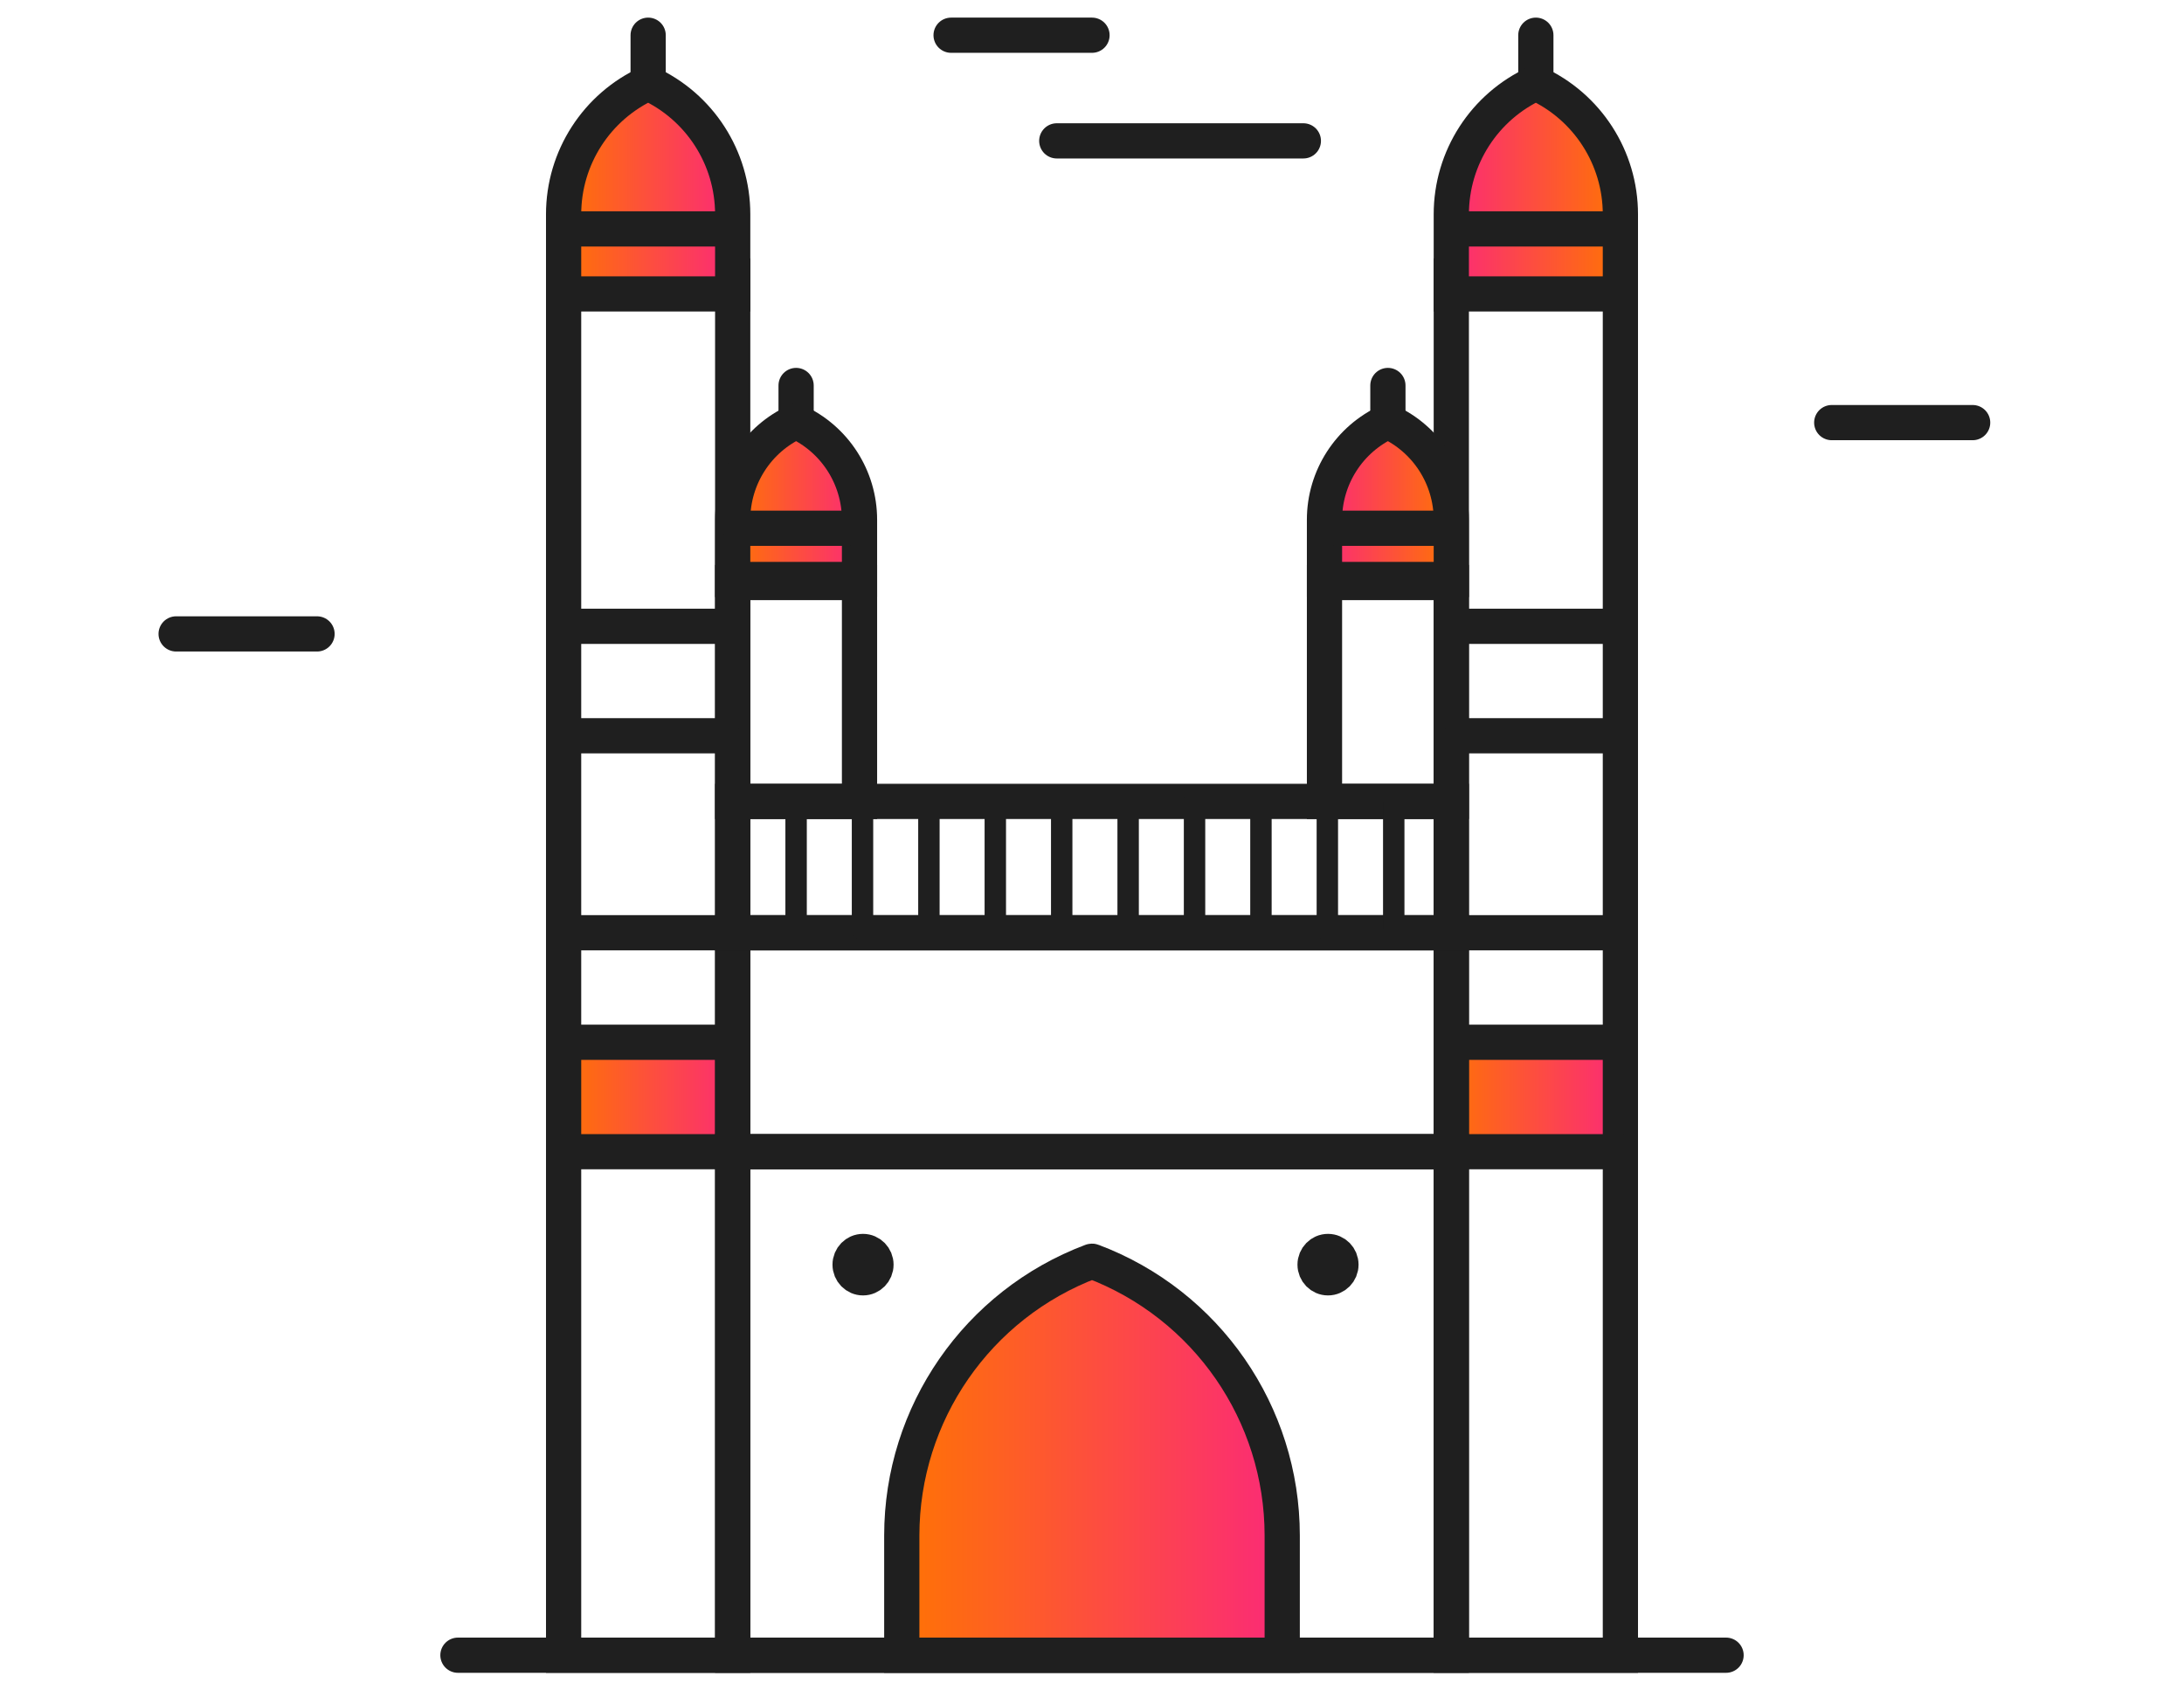 <svg width="62" height="48" viewBox="0 0 62 48" fill="none" xmlns="http://www.w3.org/2000/svg">
    <path d="M13 47H49" stroke="#1F1F1F" stroke-linecap="round" />
    <rect x="16" y="30" width="5" height="3" fill="url(#paint0_linear_8861_13502)" />
    <rect x="41" y="30" width="5" height="3" fill="url(#paint1_linear_8861_13502)" />
    <ellipse cx="0.367" cy="0.374" rx="0.367" ry="0.374"
        transform="matrix(-1 0 0 1 24.867 35.536)" fill="#1F1F1F" stroke="#1F1F1F" />
    <ellipse cx="0.367" cy="0.374" rx="0.367" ry="0.374"
        transform="matrix(-1 0 0 1 38.067 35.536)" fill="#1F1F1F" stroke="#1F1F1F" />
    <rect x="16" y="7.838" width="4.8" height="39.162" stroke="#1F1F1F" />
    <rect x="20.8" y="16.541" width="3.6" height="6.216" stroke="#1F1F1F" />
    <path d="M18.4 1V2.36" stroke="#1F1F1F" stroke-linecap="round" />
    <path
        d="M16 6.084C16 4.479 16.939 3.023 18.4 2.36V2.36V2.36C19.861 3.023 20.8 4.479 20.8 6.084V8.346H16V6.084Z"
        fill="url(#paint2_linear_8861_13502)" stroke="#1F1F1F" />
    <path d="M16 6.5H20.5" stroke="#1F1F1F" stroke-linecap="round" />
    <path d="M22.6 10.946V11.966" stroke="#1F1F1F" stroke-linecap="round" />
    <path
        d="M20.8 14.759C20.8 13.555 21.504 12.463 22.6 11.966V11.966V11.966C23.696 12.463 24.4 13.555 24.4 14.759V16.455H20.8V14.759Z"
        fill="url(#paint3_linear_8861_13502)" stroke="#1F1F1F" />
    <path d="M16 17.784H20.5" stroke="#1F1F1F" stroke-linecap="round" />
    <path d="M16 20.892H20.5" stroke="#1F1F1F" stroke-linecap="round" />
    <path d="M16 26.486H20.5" stroke="#1F1F1F" stroke-linecap="round" />
    <path d="M16 29.595H20.5" stroke="#1F1F1F" stroke-linecap="round" />
    <path d="M16 32.703H20.5" stroke="#1F1F1F" stroke-linecap="round" />
    <rect width="4.8" height="39.162" transform="matrix(-1 0 0 1 46 7.838)" stroke="#1F1F1F" />
    <rect width="3.6" height="6.216" transform="matrix(-1 0 0 1 41.2 16.541)" stroke="#1F1F1F" />
    <path d="M43.6 1V2.36" stroke="#1F1F1F" stroke-linecap="round" />
    <path
        d="M46 6.084C46 4.479 45.061 3.023 43.6 2.36V2.36V2.36C42.139 3.023 41.2 4.479 41.2 6.084V8.346H46V6.084Z"
        fill="url(#paint4_linear_8861_13502)" stroke="#1F1F1F" />
    <path d="M39.4 10.946V11.966" stroke="#1F1F1F" stroke-linecap="round" />
    <path
        d="M41.2 14.759C41.2 13.555 40.496 12.463 39.4 11.966V11.966V11.966C38.304 12.463 37.6 13.555 37.6 14.759V16.455H41.2V14.759Z"
        fill="url(#paint5_linear_8861_13502)" stroke="#1F1F1F" />
    <path d="M38 15H41" stroke="#1F1F1F" stroke-linecap="round" />
    <path d="M21 15H24" stroke="#1F1F1F" stroke-linecap="round" />
    <path d="M46 17.784H41.5" stroke="#1F1F1F" stroke-linecap="round" />
    <path d="M46 20.892H41.5" stroke="#1F1F1F" stroke-linecap="round" />
    <path d="M46 26.486H41.5" stroke="#1F1F1F" stroke-linecap="round" />
    <path d="M46 29.595H41.5" stroke="#1F1F1F" stroke-linecap="round" />
    <path d="M46 32.703H41.5" stroke="#1F1F1F" stroke-linecap="round" />
    <rect x="20.8" y="26.486" width="20.4" height="6.216" stroke="#1F1F1F" />
    <path d="M20.8 32.703H41.2V47H20.8V32.703Z" stroke="#1F1F1F" />
    <rect width="20.4" height="3.73" transform="matrix(1 0 0 -1 20.8 26.486)"
        stroke="#1F1F1F" />
    <path
        d="M25.6 43.602C25.6 40.138 27.746 37.037 30.987 35.816V35.816C30.995 35.812 31.005 35.812 31.013 35.816V35.816C34.254 37.037 36.4 40.138 36.4 43.602V47H25.6V43.602Z"
        fill="url(#paint6_linear_8861_13502)" stroke="#1F1F1F" />
    <path d="M22.6 22.757V26.405" stroke="#1F1F1F" stroke-width="0.608"
        stroke-linecap="round" />
    <path d="M24.485 22.757V26.405" stroke="#1F1F1F" stroke-width="0.608"
        stroke-linecap="round" />
    <path d="M26.37 22.757V26.405" stroke="#1F1F1F" stroke-width="0.608"
        stroke-linecap="round" />
    <path d="M28.255 22.757V26.405" stroke="#1F1F1F" stroke-width="0.608"
        stroke-linecap="round" />
    <path d="M30.14 22.757V26.405" stroke="#1F1F1F" stroke-width="0.608"
        stroke-linecap="round" />
    <path d="M32.026 22.757V26.405" stroke="#1F1F1F" stroke-width="0.608"
        stroke-linecap="round" />
    <path d="M33.911 22.757V26.405" stroke="#1F1F1F" stroke-width="0.608"
        stroke-linecap="round" />
    <path d="M35.796 22.757V26.405" stroke="#1F1F1F" stroke-width="0.608"
        stroke-linecap="round" />
    <path d="M37.681 22.757V26.405" stroke="#1F1F1F" stroke-width="0.608"
        stroke-linecap="round" />
    <path d="M39.566 22.757V26.405" stroke="#1F1F1F" stroke-width="0.608"
        stroke-linecap="round" />
    <path d="M41.5 6.5H46" stroke="#1F1F1F" stroke-linecap="round" />
    <path d="M30 4H37" stroke="#1F1F1F" stroke-linecap="round" />
    <path d="M27 1H31" stroke="#1F1F1F" stroke-linecap="round" />
    <path d="M5 18H9" stroke="#1F1F1F" stroke-linecap="round" />
    <path d="M52 12H56" stroke="#1F1F1F" stroke-linecap="round" />
    <defs>
        <linearGradient id="paint0_linear_8861_13502" x1="16.005" y1="31.501" x2="21.003"
            y2="31.501" gradientUnits="userSpaceOnUse">
            <stop stop-color="#FF7304" />
            <stop offset="1" stop-color="#FB2A77" />
        </linearGradient>
        <linearGradient id="paint1_linear_8861_13502" x1="41.005" y1="31.501" x2="46.002"
            y2="31.501" gradientUnits="userSpaceOnUse">
            <stop stop-color="#FF7304" />
            <stop offset="1" stop-color="#FB2A77" />
        </linearGradient>
        <linearGradient id="paint2_linear_8861_13502" x1="16.005" y1="5.354" x2="20.802"
            y2="5.354" gradientUnits="userSpaceOnUse">
            <stop stop-color="#FF7304" />
            <stop offset="1" stop-color="#FB2A77" />
        </linearGradient>
        <linearGradient id="paint3_linear_8861_13502" x1="20.804" y1="14.212" x2="24.402"
            y2="14.212" gradientUnits="userSpaceOnUse">
            <stop stop-color="#FF7304" />
            <stop offset="1" stop-color="#FB2A77" />
        </linearGradient>
        <linearGradient id="paint4_linear_8861_13502" x1="45.995" y1="5.354" x2="41.198"
            y2="5.354" gradientUnits="userSpaceOnUse">
            <stop stop-color="#FF7304" />
            <stop offset="1" stop-color="#FB2A77" />
        </linearGradient>
        <linearGradient id="paint5_linear_8861_13502" x1="41.196" y1="14.212" x2="37.598"
            y2="14.212" gradientUnits="userSpaceOnUse">
            <stop stop-color="#FF7304" />
            <stop offset="1" stop-color="#FB2A77" />
        </linearGradient>
        <linearGradient id="paint6_linear_8861_13502" x1="25.611" y1="41.408" x2="36.405"
            y2="41.408" gradientUnits="userSpaceOnUse">
            <stop stop-color="#FF7304" />
            <stop offset="1" stop-color="#FB2A77" />
        </linearGradient>
    </defs>
</svg>
